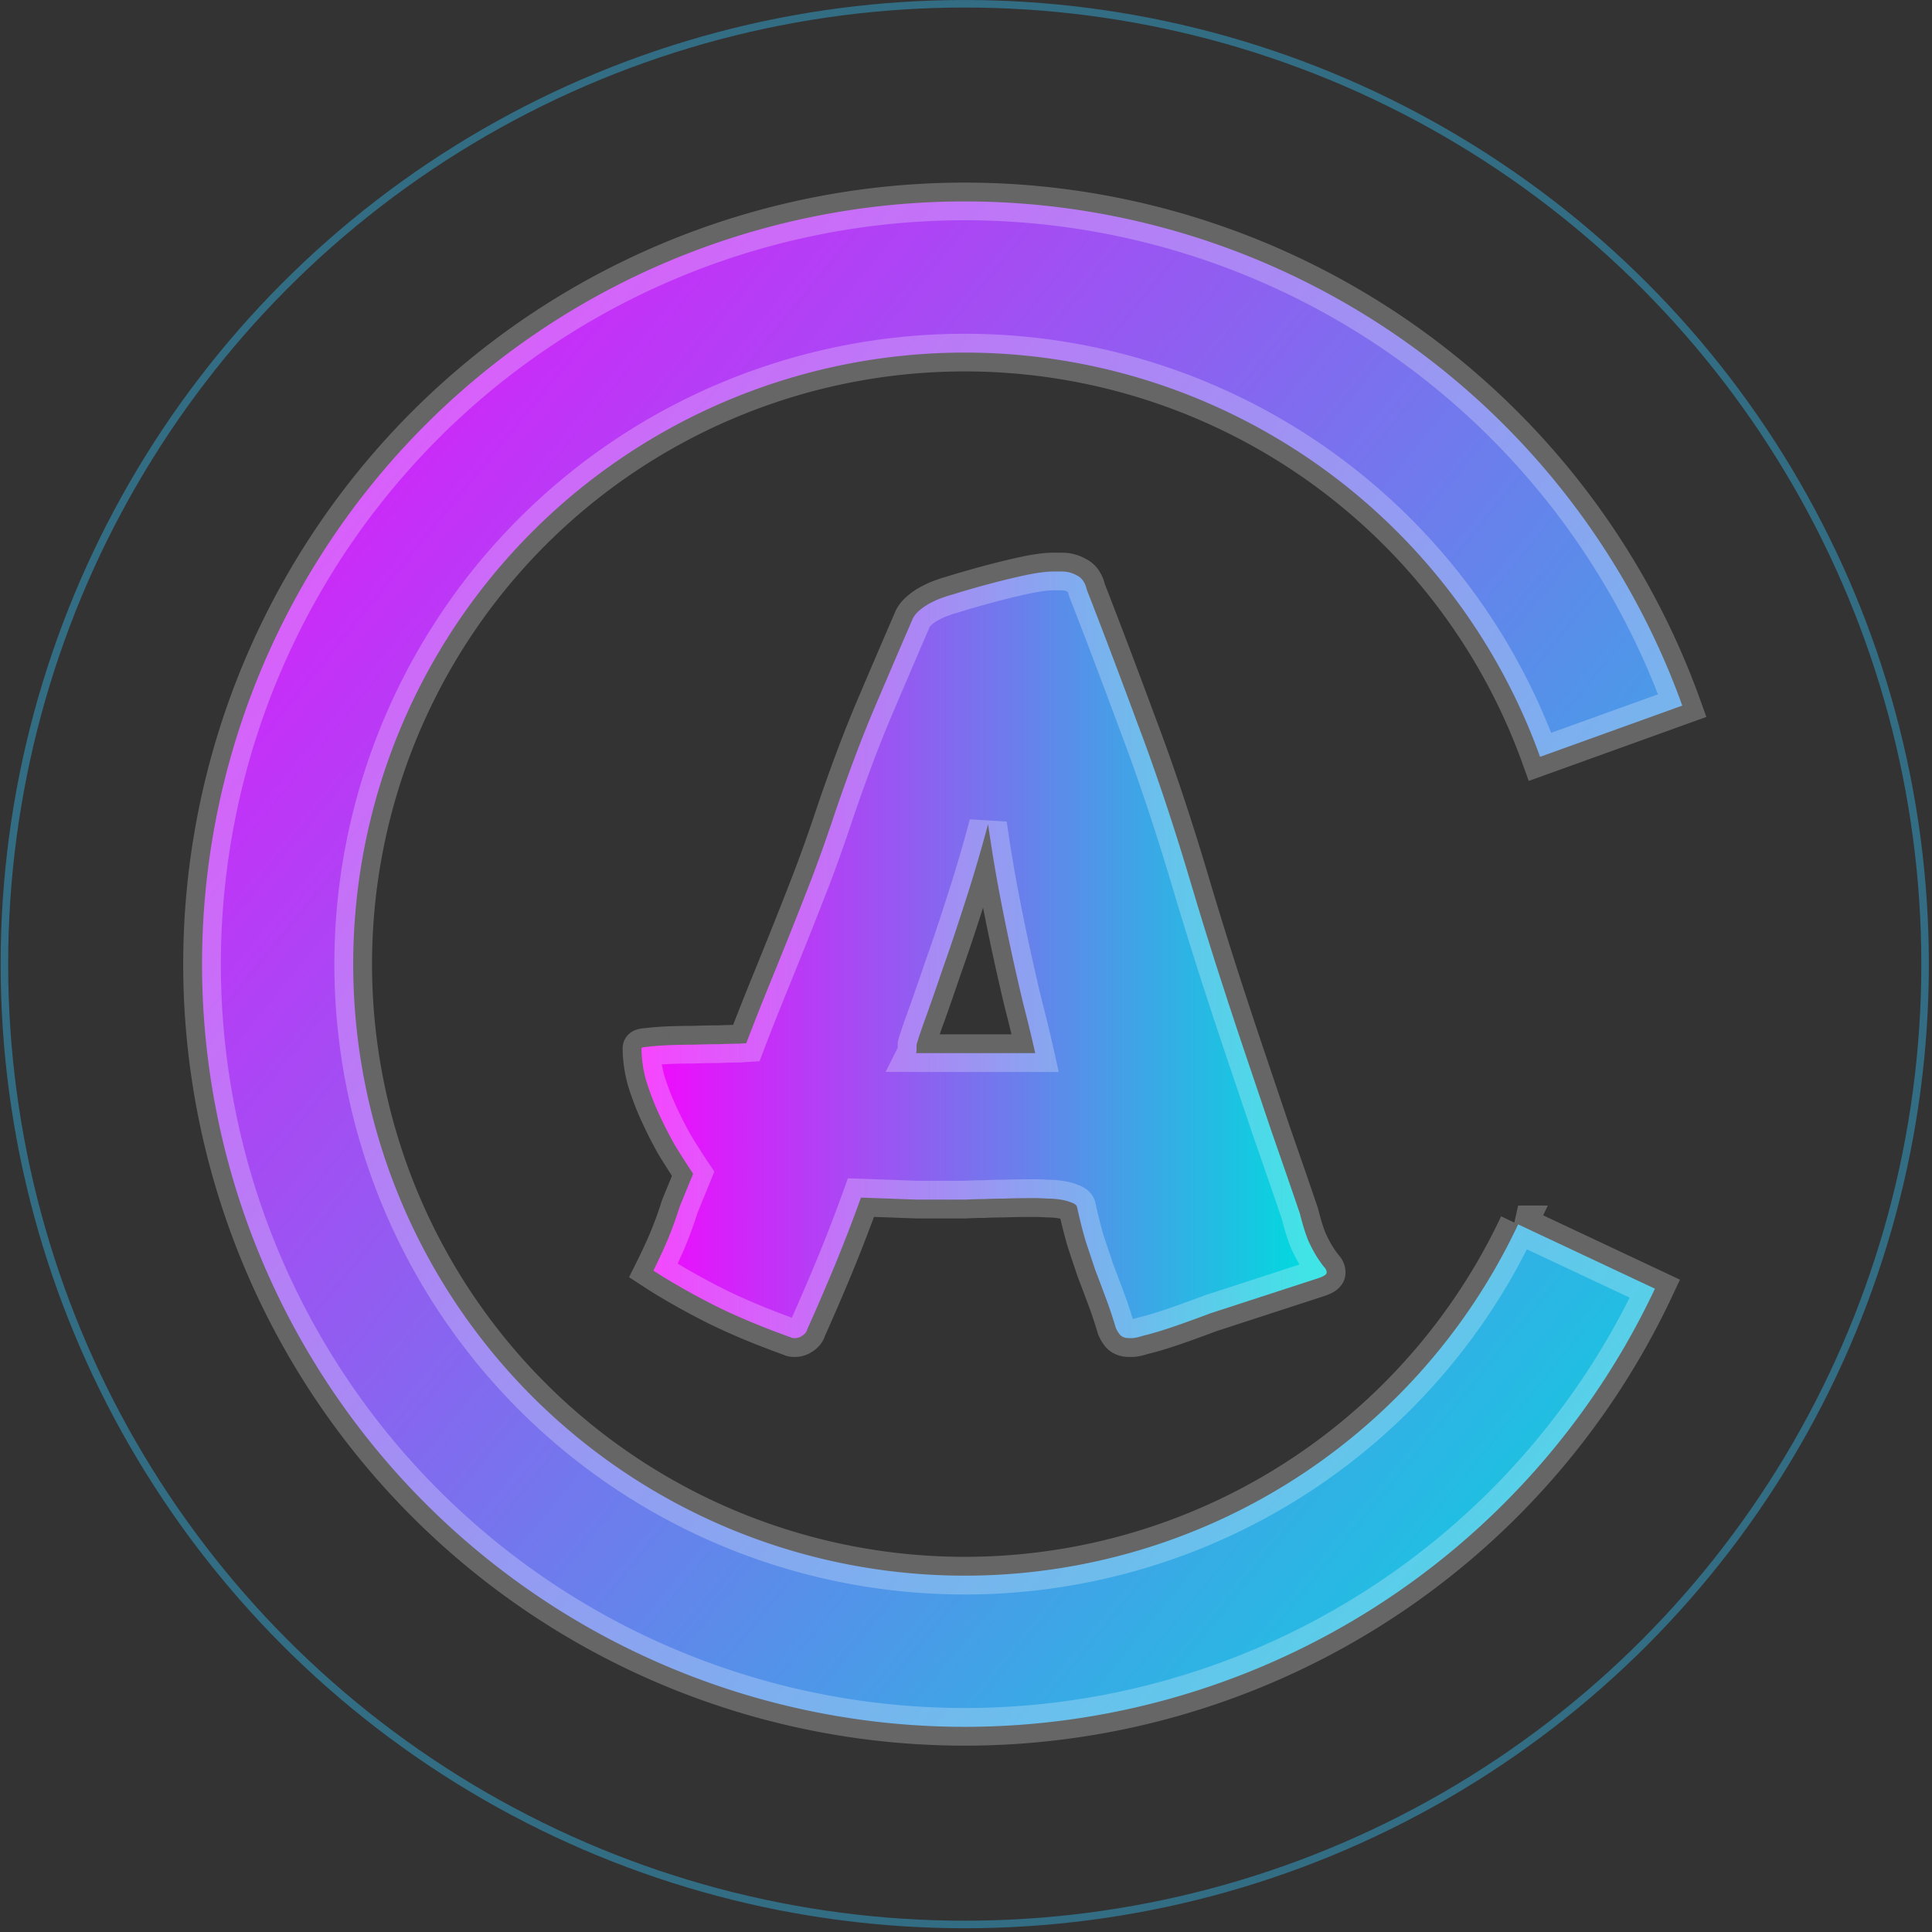 <svg fill="none" xmlns="http://www.w3.org/2000/svg" viewBox="0 0 513 513">
  <rect x="0" y="0" width="513" height="513" fill="#333333" stroke="none"/>
  <circle cx="256.166" cy="256.002" r="255" stroke="#33BDF2" stroke-opacity=".42" stroke-width="2"/>
  <path d="M173.499 337.378a165.882 165.882 0 003.56-7.646 105.053 105.053 0 003.428-9.361l3.559-8.701a239.093 239.093 0 01-4.878-7.646 111.913 111.913 0 01-4.35-8.57 70.138 70.138 0 01-3.296-8.701c-.791-2.9-1.187-5.713-1.187-8.437 0-.176.659-.308 1.978-.396 1.406-.175 3.12-.307 5.141-.395a161.74 161.74 0 016.724-.132c2.461-.088 4.702-.132 6.724-.132a128.55 128.55 0 015.141-.132l2.11-.132a779.114 779.114 0 015.932-15.029c1.934-4.746 3.867-9.536 5.801-14.37 1.934-4.834 3.867-9.756 5.801-14.766a427.38 427.38 0 005.801-16.347c3.691-10.899 7.294-20.479 10.81-28.74a4577.09 4577.09 0 019.888-23.072c.351-.879.923-1.67 1.714-2.373a14.546 14.546 0 012.768-1.977 25.89 25.89 0 012.769-1.319 99.113 99.113 0 012.241-.791c.352-.088 1.67-.483 3.955-1.186 2.373-.703 5.054-1.45 8.042-2.241a182.387 182.387 0 018.833-2.11c2.988-.615 5.361-.923 7.119-.923H282c1.406 0 2.725.352 3.955 1.055 1.319.615 2.198 1.89 2.637 3.823 4.219 10.811 8.701 22.632 13.447 35.464 4.834 12.744 9.536 26.807 14.107 42.188a1145.444 1145.444 0 007.251 23.466c2.373 7.383 4.746 14.59 7.119 21.621l7.119 21.094a2917.77 2917.77 0 017.515 21.753c.791 3.164 1.582 5.669 2.373 7.515.879 1.846 1.67 3.296 2.373 4.35.703 1.055 1.274 1.846 1.714 2.373.439.44.659.923.659 1.451 0 .527-.835 1.054-2.505 1.582l-28.345 9.228a520.263 520.263 0 01-6.46 2.373 176.375 176.375 0 01-6.196 2.11c-1.934.615-3.648 1.098-5.142 1.45-1.406.439-2.417.659-3.032.659h-.791c-1.23 0-2.109-.396-2.637-1.187-.527-.703-.879-1.406-1.054-2.109-.879-2.9-1.758-5.493-2.637-7.778a605.357 605.357 0 00-2.637-6.988l-2.505-7.514c-.791-2.637-1.582-5.757-2.373-9.361-.175-.439-.659-.791-1.45-1.054-.791-.352-1.758-.615-2.9-.791a20.867 20.867 0 00-3.428-.264 48.252 48.252 0 00-3.428-.132c-3.34 0-6.064.044-8.174.132-2.021 0-3.823.044-5.405.132-1.582 0-3.12.044-4.614.132H243.372c-2.636-.088-5.053-.176-7.251-.264l-7.514-.264a425.615 425.615 0 01-6.856 17.798 630.64 630.64 0 01-7.383 17.139c-.175.703-.615 1.274-1.318 1.714-.615.439-1.274.659-1.977.659-.528 0-.835-.044-.923-.132-8.526-3.076-15.689-6.108-21.49-9.097-5.8-2.988-10.854-5.888-15.161-8.701zm88.858-118.52c-2.11 7.822-4.219 14.941-6.328 21.357-2.022 6.328-3.912 11.953-5.669 16.875a769.544 769.544 0 01-4.351 12.525c-1.23 3.339-2.109 5.932-2.637 7.778v1.186c0 .528-.044.879-.132 1.055h31.641a400.61 400.61 0 00-3.164-13.052 685.097 685.097 0 01-3.164-13.842 599 599 0 01-3.164-15.557c-1.055-5.537-2.066-11.646-3.032-18.325z" fill="url(#paint0_linear)"/>
  <path d="M173.499 337.378l-4.472-2.236-1.993 3.986 3.731 2.437 2.734-4.187zm3.56-7.646l4.581 2.004.011-.026.011-.025-4.603-1.953zm3.428-9.361l-4.628-1.893-.078.191-.062.197 4.768 1.505zm3.559-8.701l4.628 1.893 1.005-2.457-1.473-2.209-4.16 2.773zm-4.878-7.646l-4.358 2.451.046.082.049.08 4.263-2.613zm-7.646-17.271l-4.824 1.316.018.067.021.067 4.785-1.45zm.791-8.833l.332 4.989.145-.009.143-.018-.62-4.962zm5.141-.395l-.208-4.996h-.009l.217 4.996zm6.724-.132v5h.089l.089-.003-.178-4.997zm6.724-.132v5h.104l.104-.004-.208-4.996zm5.141-.132v5h.156l.156-.009-.312-4.991zm2.11-.132l.311 4.991 3.207-.201 1.15-3-4.668-1.79zm17.534-44.165l4.664 1.801.006-.014.005-.013-4.675-1.774zm5.801-16.347l-4.736-1.604-.004.011-.004.012 4.744 1.581zm20.698-51.812l4.59 1.983.027-.062.025-.064-4.642-1.857zm1.714-2.373l3.321 3.737.012-.01.011-.01-3.344-3.717zm5.537-3.296l-1.709-4.699-.075.027-.073.03 1.857 4.642zm2.241-.791l-1.213-4.85-.186.046-.182.061 1.581 4.743zm3.955-1.186l-1.42-4.794-.025.007-.025.008 1.47 4.779zm16.875-4.351l-1.008-4.897-.015.003-.014.003 1.037 4.891zm13.447.132l-2.48 4.341.179.103.187.087 2.114-4.531zm2.637 3.823l-4.876 1.108.083.363.135.347 4.658-1.818zm13.447 35.464l-4.689 1.735.007.019.007.019 4.675-1.773zm14.107 42.188l-4.793 1.424.001.003 4.792-1.427zm21.489 66.181l-4.737 1.599.008.027.01.026 4.719-1.652zm7.515 21.753l4.85-1.213-.05-.203-.068-.198-4.732 1.614zm2.373 7.515l-4.596 1.969.039.091.042.089 4.515-2.149zm4.087 6.723l-3.841 3.201.145.175.16.16 3.536-3.536zm-1.846 3.033l-1.506-4.768-.021.006-.021.007 1.548 4.755zm-28.345 9.228l-1.548-4.754-.104.034-.103.039 1.755 4.681zm-17.798 5.933l-1.145-4.867-.175.041-.171.053 1.491 4.773zm-6.46-.528l4.161-2.773-.077-.116-.084-.111-4 3zm-1.054-2.109l4.85-1.213-.029-.119-.036-.118-4.785 1.45zm-2.637-7.778l-4.689 1.736.011.03.011.029 4.667-1.795zm-2.637-6.988l-4.743 1.582.036.107.041.106 4.666-1.795zm-2.505-7.514l-4.789 1.437.022.072.024.072 4.743-1.581zm-2.373-9.361l4.884-1.072-.088-.402-.153-.382-4.643 1.856zm-1.45-1.054l-2.031 4.569.221.098.229.076 1.581-4.743zm-2.9-.791l-.822 4.932.031.005.03.005.761-4.942zm-3.428-.264l-.356 4.987.178.013h.178v-5zm-11.602 0v5h.105l.104-.004-.209-4.996zm-5.405.132v5h.139l.139-.008-.278-4.992zm-4.614.132v5h.147l.147-.009-.294-4.991zm-13.184 0l-.166 4.997.083.003h.083v-5zm-7.251-.264l.2-4.996h-.012l-.012-.001-.176 4.997zm-7.514-.264l.175-4.997-3.641-.127-1.237 3.426 4.703 1.698zm-14.239 34.937l-4.563-2.043-.18.402-.107.428 4.85 1.213zm-1.318 1.714l-2.65-4.24-.131.082-.125.089 2.906 4.069zm-2.9.527l3.535-3.535-.789-.789-1.049-.379-1.697 4.703zm52.207-136.318l4.948-.716-9.776-.586 4.828 1.302zm-6.328 21.357l-4.75-1.561-.007.02-.006.02 4.763 1.521zm-5.669 16.875l-4.709-1.681-.013.037-.013.038 4.735 1.606zm-4.351 12.525l4.692 1.728.007-.019.007-.02-4.706-1.689zm-2.637 7.778l-4.807-1.374-.193.674v.7h5zm-.132 2.241l-4.472-2.236-3.618 7.236h8.09v-5zm31.641 0v5h6.247l-1.368-6.095-4.879 1.095zm-3.164-13.052l-4.862 1.167.011.046.012.046 4.839-1.259zm-93.746 73.032a170.808 170.808 0 003.669-7.878l-9.162-4.008a160.47 160.47 0 01-3.451 7.414l8.944 4.472zm3.691-7.929a109.639 109.639 0 003.592-9.808l-9.535-3.011a99.71 99.71 0 01-3.263 8.913l9.206 3.906zm3.452-9.42l3.56-8.702-9.256-3.786-3.559 8.701 9.255 3.787zm3.092-13.368a236.122 236.122 0 01-4.775-7.486l-8.526 5.226a243.931 243.931 0 004.981 7.807l8.32-5.547zm-4.68-7.325a107.025 107.025 0 01-4.157-8.187l-9.103 4.138a116.788 116.788 0 004.544 8.952l8.716-4.903zm-4.157-8.187a65.373 65.373 0 01-3.062-8.082l-9.57 2.9a75.274 75.274 0 003.529 9.32l9.103-4.138zm-3.023-7.947c-.686-2.516-1.011-4.885-1.011-7.122h-10c0 3.212.467 6.468 1.363 9.753l9.648-2.631zm-1.011-7.122a4.91 4.91 0 01-1.433 3.471 4.686 4.686 0 01-1.329.936 3.89 3.89 0 01-.763.265c-.001 0 .229-.038.835-.079l-.665-9.978c-.711.048-1.471.119-2.131.251a6.673 6.673 0 00-1.505.479 5.33 5.33 0 00-1.513 1.055 5.09 5.09 0 00-1.496 3.6h10zm-2.402 4.566c1.229-.154 2.8-.278 4.739-.362l-.435-9.991c-2.104.092-3.961.232-5.544.43l1.24 9.923zm4.729-.362c2.033-.084 4.204-.127 6.516-.127v-10c-2.434 0-4.745.045-6.932.136l.416 9.991zm6.694-.13c2.414-.086 4.595-.129 6.546-.129v-10c-2.093 0-4.394.046-6.902.135l.356 9.994zm6.754-.133c2.076-.087 3.713-.128 4.933-.128v-10c-1.416 0-3.207.047-5.35.136l.417 9.992zm5.245-.137l.008-.001h.009l.008-.001.008-.001h.008l.008-.001h.008l.009-.001h.008l.008-.001h.008l.008-.001h.008l.008-.001h.008l.008-.001h.008l.008-.001h.008l.008-.001h.008l.007-.001h.008l.008-.001h.008l.008-.001h.016l.007-.001h.008l.008-.001h.008l.007-.001h.008l.008-.001h.007l.008-.001h.008l.007-.001h.008l.007-.001h.008l.008-.001h.007l.008-.001h.007l.008-.001h.015l.007-.001h.007l.008-.001h.007l.008-.001h.007l.007-.001h.008l.007-.001h.007l.008-.001h.014l.007-.001h.007l.008-.001h.007l.007-.001h.007l.007-.001h.015l.007-.001h.007l.007-.001h.007l.007-.001h.007l.007-.001h.014l.007-.001h.007l.007-.001h.006l.007-.001h.014l.007-.001h.007l.007-.001h.006l.007-.001h.014l.006-.001h.007l.007-.001h.006l.007-.001H197.105l.007-.001h.006l.007-.001H197.138l.007-.001h.006l.007-.001H197.171l.006-.001h.006l.007-.001H197.203l.006-.001h.006l.007-.001h.012l.007-.001h.006l.006-.001H197.266l.006-.001h.006l.006-.001h.012l.007-.001h.012l.006-.001h.006l.006-.001h.012l.006-.001h.012l.006-.001h.006l.006-.001h.011l.006-.001h.012l.006-.001h.011l.006-.001h.006l.006-.001h.011l.006-.001h.011l.006-.001h.011l.006-.001h.011l.005-.001h.011l.006-.001h.005l.006-.001h.011l.005-.001h.011l.005-.001h.011l.005-.001h.011l.005-.001h.011l.005-.001h.015l.006-.001h.01l.005-.001h.01l.005-.001h.01l.005-.001h.01l.005-.001h.01l.005-.001h.015l.004-.001h.01l.005-.001H197.759l.005-.001h.014l.005-.001H197.792l.005-.001H197.811l.004-.001h.01l.004-.001H197.843l.004-.001H197.856l.004-.001H197.874l.004-.001H197.891l.004-.001H197.904l.004-.001H197.921l.004-.001h.012l.004-.001h.012l.005-.001h.012l.004-.001h.011l.004-.001h.012l.004-.001h.011l.004-.001h.015l.004-.001h.011l.003-.001h.011l.004-.001H198.082l.004-.001H198.099l.004-.001h.01l.003-.001h.014l.003-.001H198.146l.003-.001H198.162l.003-.001h.012l.003-.001h.015l.003-.001h.012l.002-.001h.014l.003-.001H198.243l.002-.001h.013l.003-.001H198.274l.002-.001h.015l.002-.001h.014l.002-.001H198.322l.002-.001H198.339l.002-.001h.013l.002-.001H198.371l.001-.001H198.387l.002-.001H198.404l.001-.001H198.419l.001-.001H198.436v-.001H198.452v-.001H198.464l-.311-4.991-.312-4.99h-.002-.001-.001-.001l-.001.001h-.001-.001-.001-.001-.002-.001-.002-.001-.002-.001-.002l-.001.001h-.001-.001-.001H197.803l-.001.001h-.001-.001-.001-.004-.001-.001-.003-.001-.001l-.001.001h-.002-.004-.003-.004-.001l-.002.001h-.003-.005-.003-.003l-.002.001h-.005-.005-.002-.003l-.002.001h-.002-.002-.002-.007l-.002.001h-.014l-.002.001h-.007-.002-.006l-.002.001h-.003H197.678h-.002l-.002.001h-.01-.004l-.003.001h-.005-.005-.002l-.003.001h-.012l-.003.001h-.013l-.003.001H197.597l-.003.001h-.003-.011l-.003.001h-.012l-.003.001h-.012l-.003.001h-.015l-.004.001h-.012l-.004.001H197.503l-.004.001H197.486l-.004.001H197.469l-.004.001h-.01l-.004.001h-.014l-.004.001h-.011l-.003.001h-.015l-.004.001h-.011l-.004.001h-.012l-.004.001h-.011l-.004.001h-.012l-.004.001h-.012l-.004.001H197.309l-.004.001h-.012l-.005.001h-.012l-.005.001h-.008l-.005.001H197.245l-.004.001H197.228l-.005.001H197.214l-.004.001H197.196l-.004.001H197.183l-.005.001H197.164l-.005.001H197.15l-.005.001H197.136l-.005.001h-.014l-.005.001h-.01l-.005.001h-.01l-.005.001h-.01l-.005.001h-.015l-.005.001h-.01l-.005.001h-.01l-.005.001h-.011l-.005.001h-.01l-.005.001h-.011l-.005.001h-.011l-.005.001h-.011l-.005.001h-.011l-.006.001h-.01l-.006.001h-.011l-.006.001h-.011l-.005.001h-.011l-.006.001h-.011l-.006.001h-.006l-.005.001h-.012l-.006.001h-.011l-.006.001h-.012l-.005.001h-.006l-.006.001h-.012l-.006.001h-.012l-.006.001h-.006l-.006.001h-.012l-.006.001h-.012l-.006.001h-.006l-.006.001H196.654l-.006.001h-.012l-.007.001h-.006l-.006.001H196.604l-.006.001h-.006l-.007.001H196.572l-.006.001h-.006l-.007.001H196.54l-.006.001h-.007l-.006.001H196.508l-.007.001h-.006l-.007.001h-.007l-.006.001H196.462l-.007.001h-.007l-.007.001H196.428l-.007.001h-.006l-.007.001h-.007l-.007.001h-.014l-.006.001h-.007l-.007.001h-.007l-.007.001h-.014l-.007.001h-.007l-.007.001h-.007l-.007.001h-.007l-.007.001h-.014l-.007.001h-.008l-.007.001h-.007l-.007.001h-.007l-.008.001h-.014l-.007.001h-.008l-.007.001h-.007l-.007.001h-.008l-.007.001h-.008l-.007.001h-.007l-.008.001h-.015l-.007.001h-.008l-.007.001h-.008l-.007.001h-.008l-.007.001h-.008l-.008.001h-.007l-.008.001h-.007l-.008.001h-.008l-.008.001h-.007l-.008.001h-.015l-.008.001h-.008l-.008.001h-.008l-.008.001h-.007l-.008.001h-.008l-.008.001h-.008l-.008.001h-.008l-.008.001h-.008l-.008.001h-.008l-.008.001h-.008l-.008.001h-.008l-.008.001h-.008l-.009.001h-.008a.02.02 0 01-.008.001h-.008l-.008.001h-.008l-.009.001.624 9.981zm6.466-3.333a772.913 772.913 0 015.895-14.932l-9.261-3.773a782.405 782.405 0 00-5.971 15.126l9.337 3.579zm5.895-14.932c1.937-4.756 3.875-9.556 5.812-14.4l-9.284-3.714c-1.93 4.824-3.86 9.605-5.789 14.341l9.261 3.773zm5.812-14.4c1.942-4.853 3.883-9.794 5.823-14.822l-9.329-3.601a1312.58 1312.58 0 01-5.778 14.709l9.284 3.714zm5.834-14.849a432.922 432.922 0 005.869-16.54l-9.487-3.162a420.362 420.362 0 01-5.732 16.155l9.35 3.547zm5.861-16.517c3.662-10.81 7.221-20.268 10.676-28.387l-9.202-3.915c-3.576 8.405-7.224 18.107-10.945 29.094l9.471 3.208zm10.676-28.387a4527.227 4527.227 0 019.877-23.046l-9.18-3.966c-3.08 7.129-6.38 14.828-9.899 23.097l9.202 3.915zm9.929-23.172c.031-.077.113-.244.393-.493l-6.643-7.474c-1.302 1.157-2.362 2.572-3.035 4.253l9.285 3.714zm.416-.513a9.61 9.61 0 011.818-1.305l-4.788-8.779a19.535 19.535 0 00-3.719 2.651l6.689 7.433zm1.818-1.305a21.04 21.04 0 012.232-1.065l-3.714-9.285c-1.09.436-2.193.964-3.306 1.571l4.788 8.779zm2.083-1.009a91.884 91.884 0 012.114-.746l-3.162-9.487c-.592.197-1.389.479-2.369.835l3.417 9.398zm1.746-.639c.518-.13 2.014-.582 4.212-1.258l-2.94-9.558a490.5 490.5 0 01-2.669.814c-.322.096-.574.171-.761.225l-.268.076 2.426 9.701zm4.162-1.243a278.827 278.827 0 017.902-2.202l-2.559-9.667a292.527 292.527 0 00-8.183 2.281l2.84 9.588zm7.902-2.202a177.884 177.884 0 018.591-2.052l-2.075-9.782c-2.985.633-6.01 1.356-9.075 2.167l2.559 9.667zm8.561-2.046c2.861-.588 4.851-.82 6.111-.82v-10c-2.255 0-5.011.384-8.127 1.026l2.016 9.794zm6.111-.82H282v-10h-2.373v10zm2.373 0c.529 0 .993.121 1.475.396l4.961-8.682a12.835 12.835 0 00-6.436-1.714v10zm1.841.586a1.09 1.09 0 01-.24-.155.747.747 0 01-.114-.12c-.007-.01.113.162.229.675l9.752-2.216c-.649-2.855-2.214-5.76-5.398-7.246l-4.229 9.062zm.093 1.11c4.206 10.778 8.678 22.572 13.416 35.381l9.379-3.469c-4.755-12.855-9.248-24.705-13.479-35.547l-9.316 3.635zm13.43 35.419c4.784 12.612 9.448 26.556 13.989 41.839l9.586-2.849c-4.6-15.478-9.34-29.659-14.225-42.536l-9.35 3.546zm13.99 41.842c2.47 8.292 4.897 16.149 7.283 23.569l9.52-3.06a1140.78 1140.78 0 01-7.219-23.364l-9.584 2.855zm7.283 23.569c2.38 7.405 4.76 14.635 7.141 21.69l9.475-3.197a1568.054 1568.054 0 01-7.096-21.553l-9.52 3.06zm7.141 21.69l.014.042.014.041.014.041.014.041.014.041.014.042.014.041.014.041.014.041.013.041.014.042.014.041.014.041.014.041.014.041.014.042.014.041.014.041.014.041.013.041.014.042.014.041.014.041.014.041.014.041.014.042.014.041.014.041.014.041a.493.493 0 00.014.041l.013.042.014.041.014.041.014.041.014.041.014.042.014.041.014.041.014.041a.493.493 0 00.014.041l.013.042.014.041.014.041.014.041.014.041.014.042.014.041.014.041.014.041a.493.493 0 00.014.041.689.689 0 00.014.042l.013.041.014.041.014.041.014.041.014.042.014.041.014.041.014.041a.493.493 0 00.014.041.493.493 0 00.014.041l.013.042.014.041.014.041.014.041.014.041.014.042.014.041.014.041a.493.493 0 00.014.041.493.493 0 00.014.041.689.689 0 00.014.042l.013.041.014.041a1.004 1.004 0 01.028.082l.014.042.014.041.014.041.014.041a.493.493 0 00.014.041.689.689 0 00.014.042l.013.041.014.041.014.041.014.041.014.042.014.041.014.041.014.041a.493.493 0 00.014.041l.014.042.014.041.013.041.014.041a1.004 1.004 0 01.028.083l.014.041.014.041.014.041a.493.493 0 00.014.041.689.689 0 00.028.083l.013.041.014.041.014.041.014.042.014.041.014.041.014.041.014.041a.689.689 0 00.014.042l.014.041.014.041.013.041a1.004 1.004 0 01.028.083l.014.041.014.041.014.041.014.041.014.042.014.041.014.041.013.041a1.004 1.004 0 01.028.083l.014.041.014.041.014.041.014.041.014.042.014.041.014.041.014.041.013.041.014.042.014.041.014.041.014.041.014.041.014.042.014.041.014.041.014.041.013.041.014.042.014.041.014.041.014.041.014.041.014.042.014.041.014.041.014.041a.493.493 0 00.014.041l.013.042.014.041.014.041.014.041.014.041.014.042.014.041.014.041.014.041a.493.493 0 00.014.041l.013.042.014.041.014.041.014.041.014.041.014.042.014.041.014.041.014.041a.493.493 0 00.014.041.689.689 0 00.014.042l.013.041.014.041.014.041.014.041.014.042.014.041.014.041.014.041a.493.493 0 00.014.041.689.689 0 00.014.042l.013.041.014.041.014.041.014.041.014.042.014.041.014.041.014.041a.493.493 0 00.014.041l.014.042.014.041.013.041.014.041.014.041.014.042.014.041.014.041.014.041a.493.493 0 00.014.041l.014.042.014.041.013.041.014.041.014.041.014.042.014.041.014.041.014.041.014.041a.689.689 0 00.028.083l.014.041.013.041.014.041.014.041.014.042.014.041.014.041.014.041a.493.493 0 00.014.041.689.689 0 00.014.042l.014.041.013.041a1.004 1.004 0 01.028.082l.014.042.014.041.014.041.014.041.014.041.014.042.014.041.014.041.013.041a1.004 1.004 0 01.028.083l.014.041.014.041.014.041.014.041.014.042.014.041.014.041.013.041a1.004 1.004 0 01.028.083l.014.041.014.041.014.041.014.041.014.042.014.041.014.041a.493.493 0 00.014.041l.013.041.014.042.014.041.014.041.014.041.014.041.014.042.014.041.014.041.014.041.013.041.014.042.014.041.014.041.014.041.014.041.014.042.014.041.014.041.014.041.013.041.014.042.014.041.014.041.014.041.014.041.014.042.014.041.014.041.014.041a.493.493 0 00.014.041l.013.042.014.041.014.041.014.041.014.041.014.042.014.041.014.041.014.041a.493.493 0 00.014.041l.013.042.014.041.014.041.014.041.014.041.014.042.014.041.014.041.014.041a.493.493 0 00.014.041l.014.042.013.041.014.041.014.041.014.041.014.042.014.041.014.041.014.041a.493.493 0 00.014.041l.014.042.013.041.014.041.014.041.014.041.014.042.014.041.014.041.014.041a.493.493 0 00.014.041.689.689 0 00.028.083l.013.041.014.041.014.041.014.042.014.041.014.041.014.041.014.041a.689.689 0 00.028.083l.013.041.014.041a1.004 1.004 0 01.028.083l.014.041.014.041.014.041.014.041a.689.689 0 00.014.042l.014.041.014.041.013.041a1.004 1.004 0 01.028.083l.014.041.014.041.014.041.014.041.014.042.014.041.014.041.013.041a1.004 1.004 0 01.028.083l.014.041.014.041.014.041.014.041.014.042.014.041.014.041.014.041.013.041a1.004 1.004 0 01.028.083l.014.041.014.041.014.041.014.041a.689.689 0 00.028.083l.014.041.013.041.014.041.014.042.014.041.014.041.014.041.014.041.014.042.014.041.014.041a.493.493 0 00.014.041l.013.041.014.042.014.041.014.041.014.041.014.041.014.042.014.041.014.041a.493.493 0 00.014.041l.013.041.014.042.014.041.014.041.014.041.014.041.014.042.014.041.014.041a.493.493 0 00.014.041.493.493 0 00.014.041l.013.042.014.041.014.041.014.041.014.041.014.042.014.041.014.041a.493.493 0 00.014.041.493.493 0 00.014.041l.013.042.014.041.014.041.014.041.014.041.014.042.014.041.014.041.014.041a.493.493 0 00.014.041l.014.042.013.041.014.041.014.041.014.041.014.042.014.041.014.041.014.041a.493.493 0 00.014.041.689.689 0 00.014.042l.013.041.014.041.014.041.014.041.014.042.014.041.014.041.014.041a.493.493 0 00.014.041.689.689 0 00.028.083l.013.041.014.041.014.041.014.042.014.041.014.041.014.041a.493.493 0 00.014.041.689.689 0 00.014.042l.014.041.013.041.014.041.014.041.014.042.014.041.014.041.014.041.014.041.014.042.014.041.014.041.013.041a1.004 1.004 0 01.028.083l.014.041.014.041.014.041.014.041.014.042.014.041.014.041.013.041a1.004 1.004 0 01.028.083l.014.041.014.041.014.041.014.041.014.042a1.004 1.004 0 00.028.082l.014.041.013.041.014.042.014.041.014.041.014.041.014.041.014.042.014.041.014.041.014.041 9.474-3.198-.013-.041-.014-.041a1.004 1.004 0 01-.014-.041l-.014-.041-.014-.042-.014-.041-.014-.041a.493.493 0 00-.014-.041.493.493 0 00-.014-.041.689.689 0 00-.014-.042l-.013-.041-.014-.041a1.004 1.004 0 01-.014-.041l-.014-.041-.014-.042-.014-.041-.014-.041-.014-.041a.493.493 0 00-.014-.041.689.689 0 00-.014-.042l-.014-.041-.013-.041-.014-.041-.014-.041-.014-.042-.014-.041-.014-.041-.014-.041a.493.493 0 00-.014-.041.689.689 0 00-.028-.083l-.013-.041-.014-.041a1.004 1.004 0 01-.028-.083l-.014-.041-.014-.041-.014-.041-.014-.041a.689.689 0 00-.014-.042l-.014-.041-.014-.041-.013-.041-.014-.041a.689.689 0 01-.014-.042.493.493 0 01-.014-.041l-.014-.041-.014-.041-.014-.041-.014-.042-.014-.041-.014-.041-.013-.041a1.004 1.004 0 01-.014-.041l-.014-.042a.493.493 0 01-.014-.041l-.014-.041-.014-.041-.014-.041-.014-.042-.014-.041-.014-.041-.014-.041-.013-.041-.014-.042a.493.493 0 01-.014-.041l-.014-.041-.014-.041-.014-.041-.014-.042-.014-.041-.014-.041-.014-.041-.013-.041-.014-.042a.493.493 0 01-.014-.041.493.493 0 01-.014-.041l-.014-.041-.014-.041-.014-.042-.014-.041a1.004 1.004 0 00-.014-.041l-.014-.041a.493.493 0 00-.014-.041l-.013-.042a.493.493 0 01-.014-.041.493.493 0 01-.014-.041l-.014-.041-.014-.041-.014-.042-.014-.041-.014-.041-.014-.041a.493.493 0 00-.014-.041l-.013-.042a.493.493 0 01-.014-.041.493.493 0 01-.014-.041l-.014-.041-.014-.041-.014-.042-.014-.041-.014-.041-.014-.041a.493.493 0 00-.014-.041l-.014-.042-.013-.041a.493.493 0 01-.014-.041l-.014-.041-.014-.041-.014-.042-.014-.041-.014-.041-.014-.041a.493.493 0 00-.014-.041l-.014-.042-.013-.041a.493.493 0 01-.014-.041l-.014-.041a1.004 1.004 0 01-.014-.041l-.014-.042-.014-.041-.014-.041-.014-.041a.493.493 0 00-.014-.041.689.689 0 00-.014-.042l-.014-.041-.013-.041-.014-.041-.014-.041-.014-.041-.014-.042-.014-.041-.014-.041a.493.493 0 00-.014-.041.493.493 0 00-.014-.041l-.014-.042-.013-.041-.014-.041-.014-.041-.014-.041-.014-.042-.014-.041-.014-.041-.014-.041a.493.493 0 00-.014-.041.689.689 0 00-.028-.083l-.013-.041a1.004 1.004 0 01-.028-.082l-.014-.042-.014-.041-.014-.041-.014-.041a.493.493 0 00-.014-.041.689.689 0 00-.014-.042l-.014-.041-.013-.041-.014-.041-.014-.041a.689.689 0 01-.014-.042l-.014-.041-.014-.041-.014-.041-.014-.041-.014-.042-.014-.041-.013-.041-.014-.041a1.004 1.004 0 01-.014-.041l-.014-.042-.014-.041-.014-.041-.014-.041-.014-.041a.689.689 0 00-.014-.042l-.014-.041-.014-.041-.013-.041-.014-.041-.014-.042a.493.493 0 01-.014-.041l-.014-.041-.014-.041-.014-.041-.014-.042-.014-.041-.014-.041-.013-.041-.014-.041-.014-.042a.493.493 0 01-.014-.041l-.014-.041-.014-.041-.014-.041-.014-.042a1.004 1.004 0 00-.014-.041l-.014-.041-.014-.041-.013-.041a.689.689 0 01-.014-.042.493.493 0 01-.014-.041l-.014-.041-.014-.041-.014-.041-.014-.042-.014-.041-.014-.041-.014-.041-.013-.041-.014-.042a.493.493 0 01-.014-.041l-.014-.041-.014-.041-.014-.041-.014-.042-.014-.041-.014-.041-.014-.041a.493.493 0 00-.014-.041l-.013-.042a.493.493 0 01-.014-.041l-.014-.041-.014-.041-.014-.041-.014-.042-.014-.041-.014-.041-.014-.041a.493.493 0 00-.014-.041l-.013-.042a.493.493 0 01-.014-.041.493.493 0 01-.014-.041l-.014-.041-.014-.041-.014-.042-.014-.041-.014-.041-.014-.041a.493.493 0 00-.014-.041.689.689 0 00-.014-.042l-.013-.041a.493.493 0 01-.014-.041l-.014-.041-.014-.041-.014-.042-.014-.041-.014-.041-.014-.041a.493.493 0 00-.014-.041l-.014-.042-.013-.041a.493.493 0 01-.014-.041l-.014-.041-.014-.041-.014-.042-.014-.041-.014-.041-.014-.041a.493.493 0 00-.014-.041.689.689 0 00-.028-.083l-.013-.041-.014-.041a1.004 1.004 0 01-.028-.083l-.014-.041-.014-.041-.014-.041a.493.493 0 00-.014-.041.689.689 0 00-.028-.083l-.013-.041-.014-.041-.014-.041-.014-.042-.014-.041-.014-.041-.014-.041-.014-.041a.689.689 0 00-.014-.042l-.014-.041-.014-.041-.013-.041-.014-.041a1.004 1.004 0 01-.014-.041l-.014-.042-.014-.041-.014-.041-.014-.041a.493.493 0 00-.014-.041.689.689 0 00-.014-.042l-.014-.041-.013-.041a1.004 1.004 0 01-.014-.041l-.014-.041-.014-.042-.014-.041-.014-.041-.014-.041-.014-.041-.014-.042-.014-.041-.014-.041-.013-.041-.014-.041-.014-.042a.493.493 0 01-.014-.041l-.014-.041-.014-.041-.014-.041a.689.689 0 00-.028-.083l-.014-.041-.013-.041a1.004 1.004 0 01-.028-.083.493.493 0 01-.014-.041l-.014-.041-.014-.041-.014-.041-.014-.042a1.004 1.004 0 00-.014-.041l-.014-.041a.493.493 0 00-.014-.041l-.013-.041-.014-.042a.493.493 0 01-.014-.041l-.014-.041-.014-.041-.014-.041-.014-.042-.014-.041-.014-.041a.493.493 0 00-.014-.041l-.013-.041-.014-.042a.493.493 0 01-.014-.041l-.014-.041-.014-.041-.014-.041-.014-.042-.014-.041-.014-.041-.014-.041a.493.493 0 00-.014-.041l-.013-.042a.493.493 0 01-.014-.041l-.014-.041-.014-.041-.014-.041-.014-.042-.014-.041-.014-.041-.014-.041a.493.493 0 00-.014-.041l-.013-.042a.493.493 0 01-.014-.041l-.014-.041-.014-.041-.014-.041-.014-.042-.014-.041-.014-.041-.014-.041a.493.493 0 00-.014-.041l-.014-.042-.013-.041-.014-.041-.014-.041-.014-.041-.014-.042-.014-.041-.014-.041-.014-.041a.493.493 0 00-.014-.041.689.689 0 00-.014-.042l-.013-.041-.014-.041-.014-.041a1.004 1.004 0 01-.014-.041l-.014-.042-.014-.041-.014-.041-.014-.041a.493.493 0 00-.014-.041.689.689 0 00-.028-.083l-.013-.041-.014-.041-.014-.041-.014-.042-.014-.041-.014-.041-.014-.041a.493.493 0 00-.014-.041.689.689 0 00-.014-.042l-.014-.041-.013-.041-.014-.041-.014-.041a.689.689 0 01-.014-.042l-.014-.041-.014-.041-.014-.041-.014-.041-.014-.042-.014-.041-.013-.041-.014-.041a1.004 1.004 0 01-.014-.041l-.014-.042-.014-.041-.014-.041-.014-.041-.014-.041-.014-.042-.014-.041-.014-.041-.013-.041-.014-.041-.014-.042a.493.493 0 01-.014-.041l-.014-.041-.014-.041-.014-.041-.014-.042a1.004 1.004 0 00-.014-.041l-.014-.041-.013-.041a1.004 1.004 0 01-.028-.083.493.493 0 01-.014-.041l-.014-.041-.014-.041-.014-.041-.014-.042-.014-.041a1.004 1.004 0 00-.014-.041l-.014-.041-.013-.041-.014-.041-.014-.042a.493.493 0 01-.014-.041l-.014-.041-.014-.041-.014-.041-.014-.042a1.004 1.004 0 00-.014-.041l-.014-.041-.013-.041-.014-.041-.014-.042a.493.493 0 01-.014-.041l-.014-.041-.014-.041-.014-.041-.014-.042-.014-.041-.014-.041a.493.493 0 00-.014-.041l-.013-.041-.014-.042a.493.493 0 01-.014-.041l-.014-.041-.014-.041-.014-.041-.014-.042-.014-.041-.014-.041a.493.493 0 00-.014-.041l-.013-.041-.014-.042a.493.493 0 01-.014-.041l-.014-.041-.014-.041-.014-.041-.014-.042-.014-.041-.014-.041a.493.493 0 00-.014-.041.493.493 0 00-.014-.041l-.013-.042a.493.493 0 01-.014-.041l-.014-.041-.014-.041-.014-.041-.014-.042-.014-.041-.014-.041a.493.493 0 00-.014-.041.493.493 0 00-.014-.041l-.013-.042a.493.493 0 01-.014-.041l-.014-.041-.014-.041-.014-.041-.014-.042-.014-.041-.014-.041-.014-.041a.493.493 0 00-.014-.041.689.689 0 00-.014-.042l-.013-.041-.014-.041-.014-.041-.014-.041-.014-.042-.014-.041-.014-.041-.014-.041a.493.493 0 00-.014-.041l-9.475 3.197zm7.138 21.147a2893.2 2893.2 0 017.501 21.716l9.465-3.229a2914.012 2914.012 0 00-7.528-21.791l-9.438 3.304zm7.383 21.314c.821 3.284 1.688 6.077 2.628 8.271l9.191-3.939c-.641-1.497-1.357-3.714-2.118-6.758l-9.701 2.426zm2.709 8.451c.928 1.949 1.836 3.638 2.728 4.975l8.32-5.547c-.515-.773-1.189-1.984-2.019-3.727l-9.029 4.299zm2.728 4.975c.734 1.101 1.421 2.067 2.033 2.8l7.682-6.401c-.268-.322-.723-.938-1.395-1.946l-8.32 5.547zm2.338 3.135a2.661 2.661 0 01-.522-.774 3.197 3.197 0 01-.283-1.311h10c0-2.089-.927-3.789-2.124-4.986l-7.071 7.071zm-.805-2.085c0-1.274.524-2.204.923-2.708.369-.466.715-.687.781-.729.122-.077-.026.033-.715.251l3.012 9.536c.981-.31 2.085-.727 3.043-1.332.644-.407 2.956-1.972 2.956-5.018h-10zm.947-3.173l-28.345 9.229 3.096 9.509 28.345-9.229-3.096-9.509zm-28.552 9.302a520.543 520.543 0 01-6.398 2.35l3.387 9.409a542.6 542.6 0 006.522-2.396l-3.511-9.363zm-6.398 2.35a170.57 170.57 0 01-6.019 2.049l3.032 9.529c2.001-.637 4.126-1.36 6.374-2.169l-3.387-9.409zm-6.019 2.049c-1.848.588-3.434 1.033-4.771 1.348l2.291 9.734c1.651-.389 3.492-.91 5.512-1.553l-3.032-9.529zm-5.117 1.442c-.616.193-1.069.313-1.384.381a3.885 3.885 0 01-.291.055c-.049.007.004-.004.134-.004v10c1.457 0 3.12-.448 4.524-.887l-2.983-9.545zm-1.541.432h-.791v10h.791v-10zm-.791 0c-.096 0 .112-.017.47.144.405.182.789.499 1.054.896l-8.321 5.547c1.724 2.585 4.446 3.413 6.797 3.413v-10zm1.363.813c-.21-.28-.22-.387-.204-.322l-9.701 2.426c.368 1.471 1.061 2.771 1.905 3.896l8-6zm-.269-.559c-.906-2.991-1.824-5.702-2.755-8.123l-9.334 3.59c.827 2.148 1.667 4.623 2.519 7.433l9.57-2.9zm-2.733-8.065a597.021 597.021 0 00-2.659-7.045l-9.333 3.589a599.766 599.766 0 012.614 6.929l9.378-3.473zm-2.582-6.832l-.005-.014-.005-.013-.004-.014-.005-.014a.058.058 0 00-.005-.014l-.004-.014-.005-.014-.004-.014-.005-.014-.005-.014-.004-.014-.005-.014-.005-.014-.004-.014-.005-.014-.005-.014-.004-.013-.005-.014a.058.058 0 00-.005-.014l-.004-.014-.005-.014a.058.058 0 00-.005-.014l-.004-.014-.005-.014a.058.058 0 00-.005-.014l-.004-.014-.005-.014a.058.058 0 00-.005-.014l-.004-.014-.005-.014-.004-.014-.005-.014-.005-.014-.004-.014a.121.121 0 01-.005-.014l-.005-.014a.058.058 0 00-.005-.014l-.004-.014-.005-.014a.058.058 0 00-.005-.014l-.004-.014-.005-.014a.058.058 0 00-.005-.014l-.004-.014-.005-.014a.058.058 0 00-.005-.014l-.004-.015-.005-.014-.005-.014-.004-.014-.005-.014-.005-.014-.004-.014-.005-.014-.005-.014-.004-.014-.005-.014-.005-.014a.058.058 0 00-.005-.014l-.004-.014-.005-.014a.088.088 0 00-.005-.015l-.004-.014-.005-.014-.005-.014-.004-.014-.005-.014-.005-.014a.058.058 0 00-.005-.014l-.004-.014-.005-.015-.005-.014-.004-.014-.005-.014-.005-.014-.004-.014-.005-.014-.005-.014a.088.088 0 00-.005-.015l-.004-.014-.005-.014-.005-.014-.004-.014-.005-.014-.005-.014-.005-.015-.004-.014-.005-.014-.005-.014a.058.058 0 00-.005-.014l-.004-.014-.005-.015-.005-.014-.004-.014-.005-.014-.005-.014a.088.088 0 00-.005-.015l-.004-.014-.005-.014-.005-.014a.058.058 0 00-.005-.014l-.004-.015-.005-.014-.005-.014a.058.058 0 00-.005-.014l-.004-.015-.005-.014-.005-.014-.005-.014-.004-.014-.005-.015-.005-.014-.004-.014-.005-.014-.005-.015-.005-.014-.004-.014-.005-.014-.005-.015-.005-.014-.005-.014-.004-.014-.005-.015-.005-.014a.058.058 0 00-.005-.014l-.004-.015-.005-.014-.005-.014a.058.058 0 00-.005-.014l-.004-.015-.005-.014-.005-.014-.005-.015-.004-.014-.005-.014-.005-.015-.005-.014-.005-.014-.004-.015-.005-.014-.005-.014a.088.088 0 00-.005-.015l-.004-.014-.005-.014-.005-.015-.005-.014-.005-.014-.004-.015-.005-.014-.005-.014a.088.088 0 00-.005-.015l-.004-.014a.121.121 0 01-.005-.014l-.005-.015-.005-.014a.088.088 0 00-.005-.015l-.004-.014-.005-.014-.005-.015-.005-.014a.058.058 0 00-.005-.014l-.004-.015-.005-.014-.005-.015-.005-.014a.058.058 0 00-.005-.014l-.004-.015-.005-.014-.005-.015-.005-.014a.058.058 0 00-.005-.014l-.004-.015a.121.121 0 01-.005-.014l-.005-.015-.005-.014a.088.088 0 00-.005-.015l-.004-.014a.121.121 0 01-.005-.014l-.005-.015-.005-.014-.005-.015-.005-.014-.004-.015-.005-.014-.005-.015-.005-.014a.088.088 0 00-.005-.015l-.004-.014a.088.088 0 01-.005-.015.058.058 0 01-.005-.014l-.005-.014-.005-.015a.058.058 0 00-.005-.014l-.004-.015-.005-.014-.005-.015-.005-.014-.005-.015a.058.058 0 00-.005-.014l-.004-.015-.005-.014-.005-.015-.005-.014-.005-.015a.088.088 0 00-.005-.015l-.004-.014a.088.088 0 01-.005-.015.058.058 0 01-.005-.014l-.005-.015-.005-.014-.005-.015-.005-.014-.004-.015-.005-.014-.005-.015-.005-.014-.005-.015a.088.088 0 00-.005-.015l-.004-.014-.005-.015-.005-.014-.005-.015-.005-.014-.005-.015a.088.088 0 00-.005-.015l-.004-.014-.005-.015-.005-.014-.005-.015-.005-.015-.005-.014a.088.088 0 00-.005-.015l-.005-.014-.004-.015-.005-.015a.058.058 0 01-.005-.014l-.005-.015-.005-.014-.005-.015a.088.088 0 00-.005-.015l-.005-.014-.004-.015a.088.088 0 01-.005-.015.058.058 0 01-.005-.014l-.005-.015-.005-.015-.005-.014a.088.088 0 00-.005-.015.058.058 0 00-.005-.014l-.004-.015-.005-.015-.005-.014-.005-.015-.005-.015-.005-.014-.005-.015a.088.088 0 00-.005-.015.058.058 0 00-.005-.014l-.004-.015a.088.088 0 01-.005-.015l-.005-.015a.058.058 0 01-.005-.014l-.005-.015-.005-.015-.005-.014-.005-.015a.088.088 0 00-.005-.015.058.058 0 00-.005-.014l-.004-.015a.088.088 0 01-.005-.015.088.088 0 01-.005-.015l-.005-.014-.005-.015-.005-.015-.005-.015-.005-.014-.005-.015-.005-.015a.058.058 0 00-.005-.014.088.088 0 00-.005-.015l-.004-.015-.005-.015a.088.088 0 01-.005-.015.058.058 0 01-.005-.014l-.005-.015-.005-.015-.005-.015-.005-.014-.005-.015-.005-.015a.088.088 0 00-.005-.015.058.058 0 00-.005-.014.088.088 0 00-.005-.015l-.004-.015-.005-.015-.005-.015-.005-.014a.088.088 0 01-.005-.015l-.005-.015-.005-.015-.005-.015-.005-.014-.005-.015-.005-.015a.088.088 0 00-.005-.015.088.088 0 00-.005-.015.088.088 0 00-.005-.015l-.005-.014a.088.088 0 00-.005-.015l-.004-.015a.088.088 0 01-.005-.015.088.088 0 01-.005-.015l-.005-.015a.121.121 0 01-.005-.014l-.005-.015-.005-.015-.005-.015-.005-.015-.005-.015-.005-.015-.005-.015-.005-.014-.005-.015-.005-.015a.088.088 0 00-.005-.015.088.088 0 00-.005-.015.088.088 0 00-.005-.015.088.088 0 00-.005-.015.088.088 0 00-.005-.015.058.058 0 00-.005-.014l-.005-.015-.005-.015a.088.088 0 00-.005-.015l-.004-.015-.005-.015a.088.088 0 01-.005-.015l-.005-.015-.005-.015-.005-.015-.005-.015a.088.088 0 01-.005-.015.088.088 0 01-.005-.015.058.058 0 01-.005-.014l-.005-.015-.005-.015a.088.088 0 01-.005-.015l-.005-.015-.005-.015-.005-.015-.005-.015-.005-.015-.005-.015-.005-.015-.005-.015-.005-.015-.005-.015-.005-.015-.005-.015-.005-.015-.005-.015-.005-.015-.005-.015-.005-.015-.005-.015-.005-.015-.005-.015-.005-.015-.005-.015-.005-.015-.005-.015-.005-.015-.005-.015-.005-.015-.005-.015-.005-.015-.005-.015-.005-.015-.005-.015a.088.088 0 01-.005-.015.088.088 0 01-.005-.015l-.005-.015-.005-.015-.005-.015-.005-.016-.005-.015a.088.088 0 01-.005-.015l-.005-.015-.005-.015-.005-.015-.005-.015a.088.088 0 01-.005-.015.088.088 0 01-.005-.015l-.006-.015-.005-.015a.088.088 0 00-.005-.015.088.088 0 00-.005-.015.075.075 0 00-.005-.016.088.088 0 00-.005-.015.088.088 0 00-.005-.015.088.088 0 00-.005-.015.088.088 0 00-.005-.015.088.088 0 00-.005-.015.088.088 0 00-.005-.015l-.005-.015-.005-.016-.005-.015-.005-.015-.005-.015-.005-.015-.005-.015a.088.088 0 01-.005-.015.088.088 0 01-.005-.015l-.005-.016a.088.088 0 01-.005-.015l-.005-.015-.005-.015-.006-.015-.005-.015a.098.098 0 00-.005-.016.088.088 0 00-.005-.015l-.005-.015a.088.088 0 00-.005-.015.088.088 0 00-.005-.015l-.005-.015-.005-.016-.005-.015-.005-.015-.005-.015-.005-.015a.098.098 0 01-.005-.016.088.088 0 01-.005-.015.088.088 0 01-.005-.015l-.006-.015-.005-.015-.005-.016-.005-.015a.088.088 0 00-.005-.015.088.088 0 00-.005-.015l-.005-.016-.005-.015-.005-.015-.005-.015a.088.088 0 01-.005-.015l-.005-.016-.005-.015-.006-.015a.088.088 0 00-.005-.015.075.075 0 00-.005-.016.088.088 0 00-.005-.015.088.088 0 00-.005-.015l-.005-.016-.005-.015-.005-.015-.005-.015a.098.098 0 01-.005-.016l-.005-.015-.005-.015-.006-.015a.075.075 0 00-.005-.016l-.005-.015-.005-.015-.005-.016-.005-.015-.005-.015a.075.075 0 01-.005-.016.088.088 0 01-.005-.015l-.005-.015-.006-.015-.005-.016a.088.088 0 00-.005-.015l-.005-.015-.005-.016-.005-.015-.005-.015-.005-.016-.005-.015-.006-.015a.075.075 0 00-.005-.016.088.088 0 00-.005-.015l-.005-.015-.005-.016-.005-.015-.005-.016-.005-.015-.006-.015a.098.098 0 00-.005-.016.088.088 0 00-.005-.015.088.088 0 00-.005-.015l-.005-.016-.005-.015-.005-.016-.005-.015-.006-.015a.098.098 0 00-.005-.016.088.088 0 00-.005-.015l-.005-.016-.005-.015-.005-.015a.098.098 0 01-.005-.016l-.005-.015-.006-.016a.088.088 0 00-.005-.015.088.088 0 00-.005-.015l-.005-.016-.005-.015a.098.098 0 01-.005-.016l-.005-.015-.006-.016a.088.088 0 00-.005-.015.088.088 0 00-.005-.015l-.005-.016-.005-.015-9.487 3.162.005.015.005.016.005.015.006.016.005.015.005.016.005.015.005.015.005.016.005.015.006.016.005.015.005.016.005.015.005.015a.098.098 0 01.005.016l.005.015.005.016a1648417893.536 1648417893.536 0 00.016.046l.005.015.005.015.005.016.005.015.006.016.005.015.005.015a.098.098 0 00.005.016l.005.015.005.015.005.016.005.015.005.015a.277.277 0 00.006.016l.005.015.005.016.005.015.005.015.005.016.005.015.005.015.005.015.006.016.005.015.005.015a.075.075 0 00.005.016l.005.015.005.015.005.016.005.015.005.015.005.016.006.015.005.015.005.015a.098.098 0 00.005.016l.005.015.005.015.005.015.005.016.005.015.005.015.005.016.006.015.005.015.005.015.005.016.005.015.005.015.005.015.005.015.005.016.005.015.005.015.005.015.006.016.005.015.005.015.005.015.005.015a.075.075 0 00.005.016l.005.015.005.015.005.015.005.015.005.016.005.015.005.015.005.015.005.015.005.016.006.015.005.015.005.015.005.015.005.015.005.016.005.015.005.015.005.015.005.015.005.015.005.015.005.016.005.015.005.015.005.015.005.015.005.015.005.015.005.015.005.015.005.016a1648417893.536 1648417893.536 0 00.016.045l.005.015.005.015.005.015.005.015.005.015.005.015.005.015a.075.075 0 00.005.016l.005.015.005.015.005.015.005.015.005.015.005.015.005.015.005.015.005.015.005.015.005.015.005.015.005.015.005.015.005.015.005.015.005.015.005.015.005.015.005.015.005.015.005.015.005.015.005.015.005.015.005.015.005.015.005.015.005.015.005.015.005.015.005.015.005.015.005.015.005.015.005.015.005.015.005.015.005.015.005.015.005.015.005.015.005.015.005.015.005.015.005.015.005.015.005.015.005.014.005.015.005.015.005.015.005.015.005.015.005.015.005.015.005.015.005.015.004.015.005.014.005.015.005.015.005.015.005.015.005.015.005.015.005.015.005.015.005.014.005.015.005.015.005.015.005.015.005.015.005.015.005.014.005.015.005.015.005.015.005.015.004.015a.058.058 0 01.005.014l.005.015.005.015.005.015.005.015.005.014.005.015.005.015.005.015.005.015.005.014.005.015.005.015.005.015.005.015.004.014.005.015.005.015.005.015.005.014.005.015.005.015.005.015.005.015a.121.121 0 00.005.014l.005.015.005.015.004.015a.058.058 0 01.005.014l.005.015.005.015.005.014.005.015.005.015.005.015.005.014.005.015.005.015.004.015a.058.058 0 01.005.014l.005.015.005.015.005.014.005.015.005.015.005.014.005.015.005.015.004.014.005.015.005.015.005.014.005.015.005.015.005.014.005.015.005.015.004.014.005.015.005.015.005.014.005.015.005.015.005.014.005.015.005.015.004.014.005.015.005.014.005.015.005.015.005.014.005.015.004.015a.058.058 0 01.005.014l.005.015.005.014.005.015.005.015a.121.121 0 00.005.014l.005.015.004.014.005.015.005.014.005.015.005.015a.121.121 0 00.005.014l.005.015.004.014.005.015.005.014.005.015.005.014.005.015.004.015a.058.058 0 01.005.014l.005.015.005.014.005.015.005.014.005.015.004.014.005.015.005.014.005.015.005.014.005.015.004.014.005.015.005.014.005.015.005.014.005.015.004.014.005.015.005.014.005.015.005.014.005.015.004.014.005.015.005.014.005.015a.121.121 0 00.005.014l.004.014.005.015.005.014.005.015.005.014.005.015.004.014.005.015.005.014.005.014.005.015.004.014.005.015.005.014.005.014.005.015.004.014.005.015.005.014.005.014.005.015.004.014.005.015.005.014.005.014.005.015.004.014.005.015.005.014.005.014.005.015.004.014.005.014.005.015a.121.121 0 00.005.014l.004.014.005.015.005.014.005.014.005.015.004.014.005.014.005.015.005.014.004.014.005.015.005.014.005.014.005.015.004.014.005.014.005.015.005.014.004.014.005.014.005.015a.121.121 0 00.005.014l.004.014.005.015.005.014.005.014.004.014.005.015.005.014.005.014.004.014.005.015.005.014.005.014.004.014.005.015.005.014.005.014.004.014.005.015.005.014.005.014.004.014.005.014.005.015a.121.121 0 00.005.014l.004.014.005.014.005.014.005.015.004.014.005.014.005.014.004.014.005.015.005.014.005.014.004.014.005.014.005.014.005.015.004.014.005.014.005.014.004.014.005.014.005.015.005.014.004.014.005.014.005.014.004.014.005.014.005.015a.121.121 0 00.005.014l.004.014.005.014.005.014.004.014.005.014.005.014.004.014.005.015.005.014a.121.121 0 00.005.014l.004.014.005.014.005.014.004.014.005.014.005.014.004.014.005.014.005.014.004.014.005.015.005.014a.121.121 0 00.005.014l.004.014.005.014.005.014.004.014.005.014.005.014.004.014.005.014.005.014.004.014.005.014.005.014.004.014.005.014.005.014.004.014.005.014.005.014.004.014.005.014.005.014.004.014.005.014.005.014.004.014.005.014.005.014.004.014.005.014.005.014.004.014.005.014a.121.121 0 00.005.014l.004.014.005.014.004.014a.058.058 0 01.005.014l.005.013.004.014.005.014.005.014.004.014.005.014.005.014.004.014.005.014.005.014.004.014.005.014 9.487-3.163zm-2.459-7.37c-.746-2.484-1.506-5.476-2.279-8.996l-9.767 2.144c.809 3.688 1.63 6.936 2.467 9.726l9.579-2.874zm-2.52-9.78c-1.021-2.552-3.332-3.548-4.512-3.942l-3.162 9.487c.086.029-.103-.019-.404-.238a3.646 3.646 0 01-1.207-1.594l9.285-3.713zm-4.062-3.767c-1.306-.581-2.727-.942-4.171-1.164l-1.521 9.884c.842.129 1.354.295 1.63.418l4.062-9.138zm-4.109-1.154a25.897 25.897 0 00-4.25-.332v10c.995 0 1.86.071 2.606.196l1.644-9.864zm-3.894-.319a53.294 53.294 0 00-3.784-.145v10c.918 0 1.941.039 3.072.119l.712-9.974zm-3.784-.145c-3.374 0-6.175.044-8.382.136l.417 9.992c2.012-.084 4.66-.128 7.965-.128v-10zm-8.174.132c-2.09 0-3.987.045-5.682.14l.555 9.984a94.145 94.145 0 015.127-.124v-10zm-5.405.132c-1.674 0-3.31.046-4.908.14l.588 9.983a73.452 73.452 0 014.32-.123v-10zm-4.614.132H251.282v10H256.556v-10zm-5.274 0H243.372v10H251.282v-10zm-7.743.003c-2.628-.088-5.034-.176-7.218-.263l-.4 9.992c2.211.089 4.639.177 7.285.265l.333-9.994zm-7.242-.264l-7.515-.264-.351 9.994 7.515.264.351-9.994zm-12.393 3.035a420.646 420.646 0 01-6.775 17.589l9.244 3.815a430.303 430.303 0 006.936-18.007l-9.405-3.397zm-6.775 17.589a626.924 626.924 0 01-7.324 17.003l9.127 4.086a636.02 636.02 0 007.441-17.274l-9.244-3.815zm-7.611 17.833c.077-.311.224-.618.426-.88.194-.252.377-.384.456-.433l5.3 8.48c1.63-1.019 2.984-2.6 3.519-4.741l-9.701-2.426zm.626-1.142c.062-.044.186-.119.369-.18.186-.062.38-.092.56-.092v10c1.825 0 3.487-.594 4.883-1.591l-5.812-8.137zm.929-.272c-.166 0-.106-.009.08.017.091.013.348.053.685.165a4.791 4.791 0 011.847 1.151l-7.071 7.071a5.25 5.25 0 002.062 1.265c.435.145.819.213 1.063.248.494.07.972.083 1.334.083v-10zm.774.165c-8.394-3.029-15.345-5.979-20.897-8.838l-4.579 8.889c6.05 3.117 13.425 6.232 22.082 9.355l3.394-9.406zm-20.897-8.838c-5.687-2.93-10.586-5.745-14.717-8.443l-5.468 8.373c4.483 2.927 9.691 5.912 15.606 8.959l4.579-8.889zm66.579-124.079c-2.09 7.752-4.174 14.782-6.25 21.098l9.499 3.123c2.143-6.517 4.278-13.724 6.406-21.617l-9.655-2.604zm-6.263 21.138c-2.009 6.288-3.88 11.858-5.615 16.715l9.417 3.363c1.781-4.987 3.689-10.667 5.723-17.035l-9.525-3.043zm-5.641 16.79a768.923 768.923 0 01-4.322 12.441l9.412 3.379a775.46 775.46 0 004.38-12.607l-9.47-3.213zm-4.308 12.402c-1.244 3.376-2.173 6.107-2.752 8.133l9.615 2.748c.476-1.665 1.304-4.12 2.521-7.424l-9.384-3.457zm-2.945 9.507v1.186h10v-1.186h-10zm0 1.186c0 .146-.007.142.006.039a3.13 3.13 0 01.069-.361c.041-.164.132-.479.321-.859l8.945 4.472a6.244 6.244 0 00.588-2.011c.057-.455.071-.898.071-1.28h-10zm4.868 6.055h31.641v-10H243.24v10zm36.52-6.095a407.501 407.501 0 00-3.204-13.215l-9.678 2.517a397.658 397.658 0 013.125 12.888l9.757-2.19zm-3.181-13.123a681.051 681.051 0 01-3.141-13.742l-9.77 2.131a690.986 690.986 0 003.187 13.944l9.724-2.333zm-3.141-13.742a591.407 591.407 0 01-3.137-15.427l-9.824 1.872a605.65 605.65 0 003.191 15.686l9.77-2.131zm-3.137-15.427c-1.039-5.451-2.038-11.485-2.996-18.105l-9.897 1.432c.976 6.739 1.998 12.922 3.069 18.545l9.824-1.872z" fill="#fff" fill-opacity=".25"/>
  <mask id="a" maskUnits="userSpaceOnUse" x="47.651" y="47.487" width="406" height="417" fill="#000">
    <path fill="#fff" d="M47.651 47.487h406v417h-406z"/>
    <path d="M446.692 187.357a202.513 202.513 0 00-340.879-67.025 202.516 202.516 0 10333.615 221.853l-36.32-17.08a162.38 162.38 0 115.825-124.143l37.759-13.605z"/>
  </mask>
  <path d="M446.692 187.357a202.513 202.513 0 00-340.879-67.025 202.516 202.516 0 10333.615 221.853l-36.32-17.08a162.38 162.38 0 115.825-124.143l37.759-13.605z" fill="url(#paint1_linear)"/>
  <path d="M446.692 187.357a202.513 202.513 0 00-340.879-67.025 202.516 202.516 0 10333.615 221.853l-36.32-17.08a162.38 162.38 0 115.825-124.143l37.759-13.605z" stroke="#fff" stroke-opacity=".25" stroke-width="10" mask="url(#a)"/>
  <defs>
    <linearGradient id="paint0_linear" x1="164.666" y1="256.002" x2="347.666" y2="256.002" gradientUnits="userSpaceOnUse">
      <stop stop-color="#FC00FF"/>
      <stop offset="1" stop-color="#00DBDE"/>
    </linearGradient>
    <linearGradient id="paint1_linear" x1="2.003" y1="68.543" x2="458.681" y2="440.996" gradientUnits="userSpaceOnUse">
      <stop stop-color="#FC00FF"/>
      <stop offset="1" stop-color="#00DBDE"/>
    </linearGradient>
  </defs>
</svg>